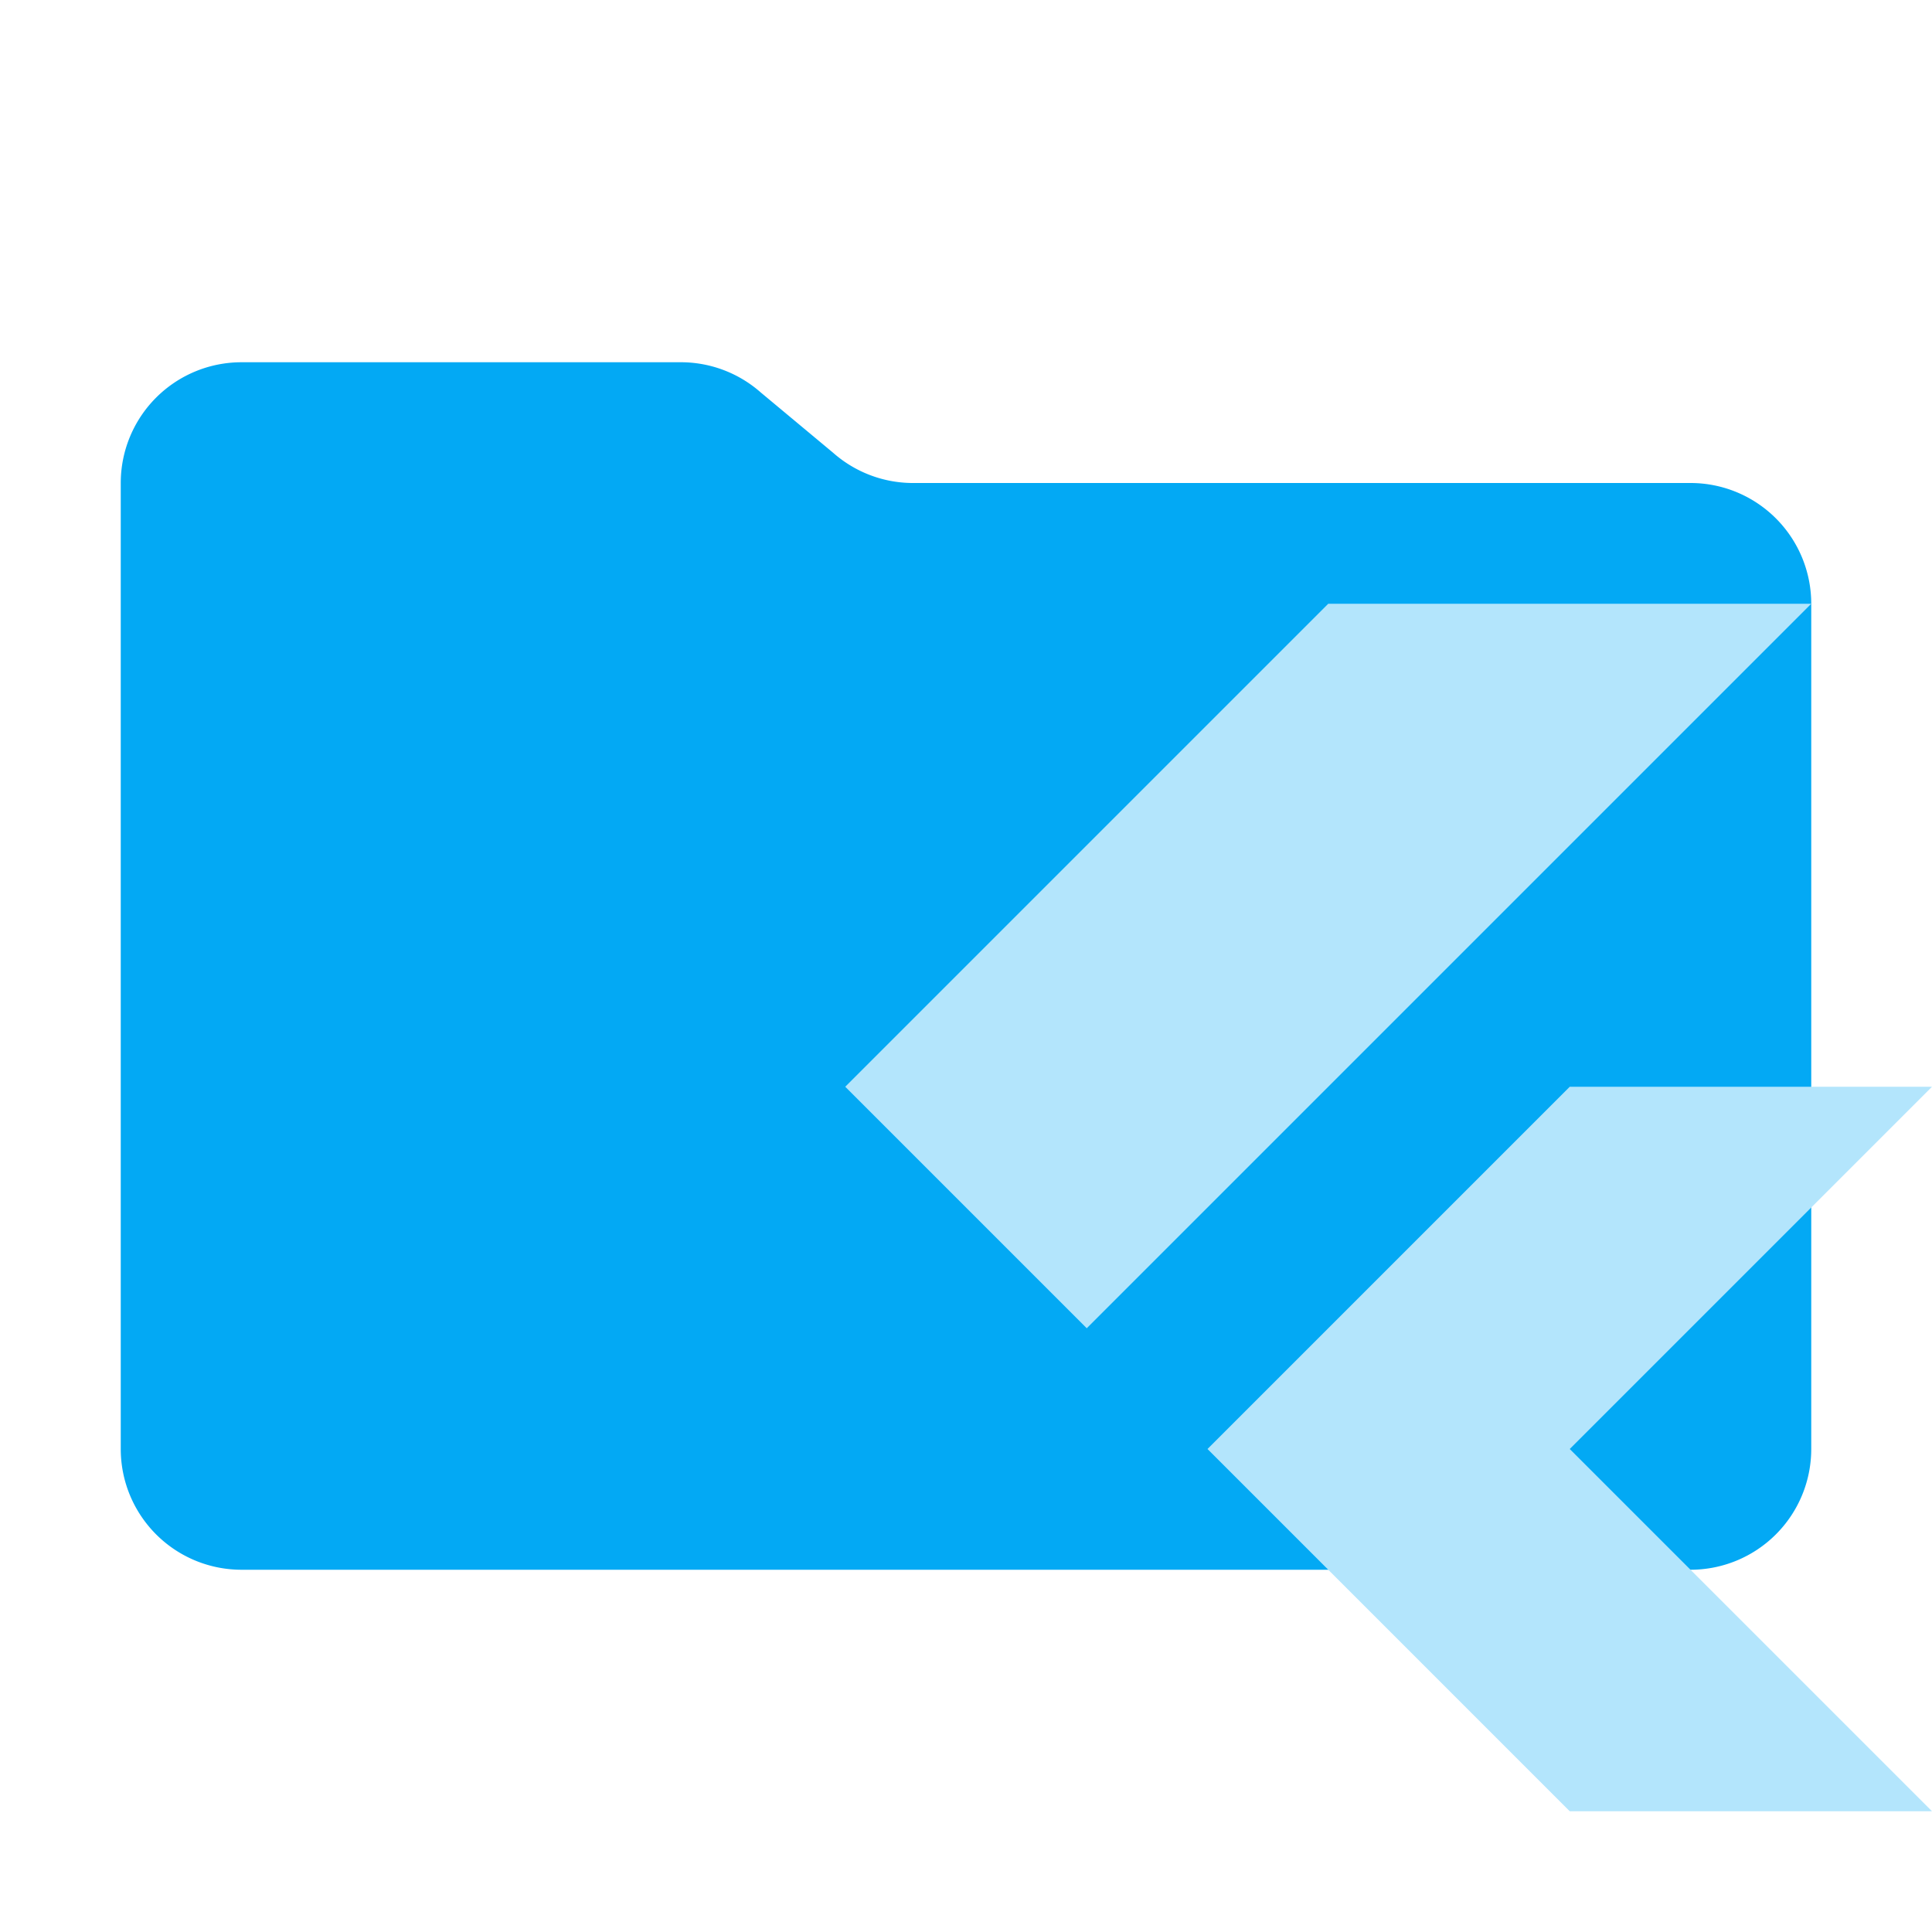 <svg version="1.1" viewBox="0 0 32 32" xml:space="preserve" xmlns="http://www.w3.org/2000/svg"><path d="m13.8 7.5-1.2-1a2 2 0 0 0-1.3-.5H4a2 2 0 0 0-2 2v16a2 2 0 0 0 2 2h24a2 2 0 0 0 2-2V10a2 2 0 0 0-2-2H15.1a2 2 0 0 1-1.3-.5Z" fill="#03a9f4"/><path d="m22 10-8 8 4 4 12-12zm4 8-6 6 6 6h6l-6-6 6-6z" fill="#b3e5fc"/></svg>
